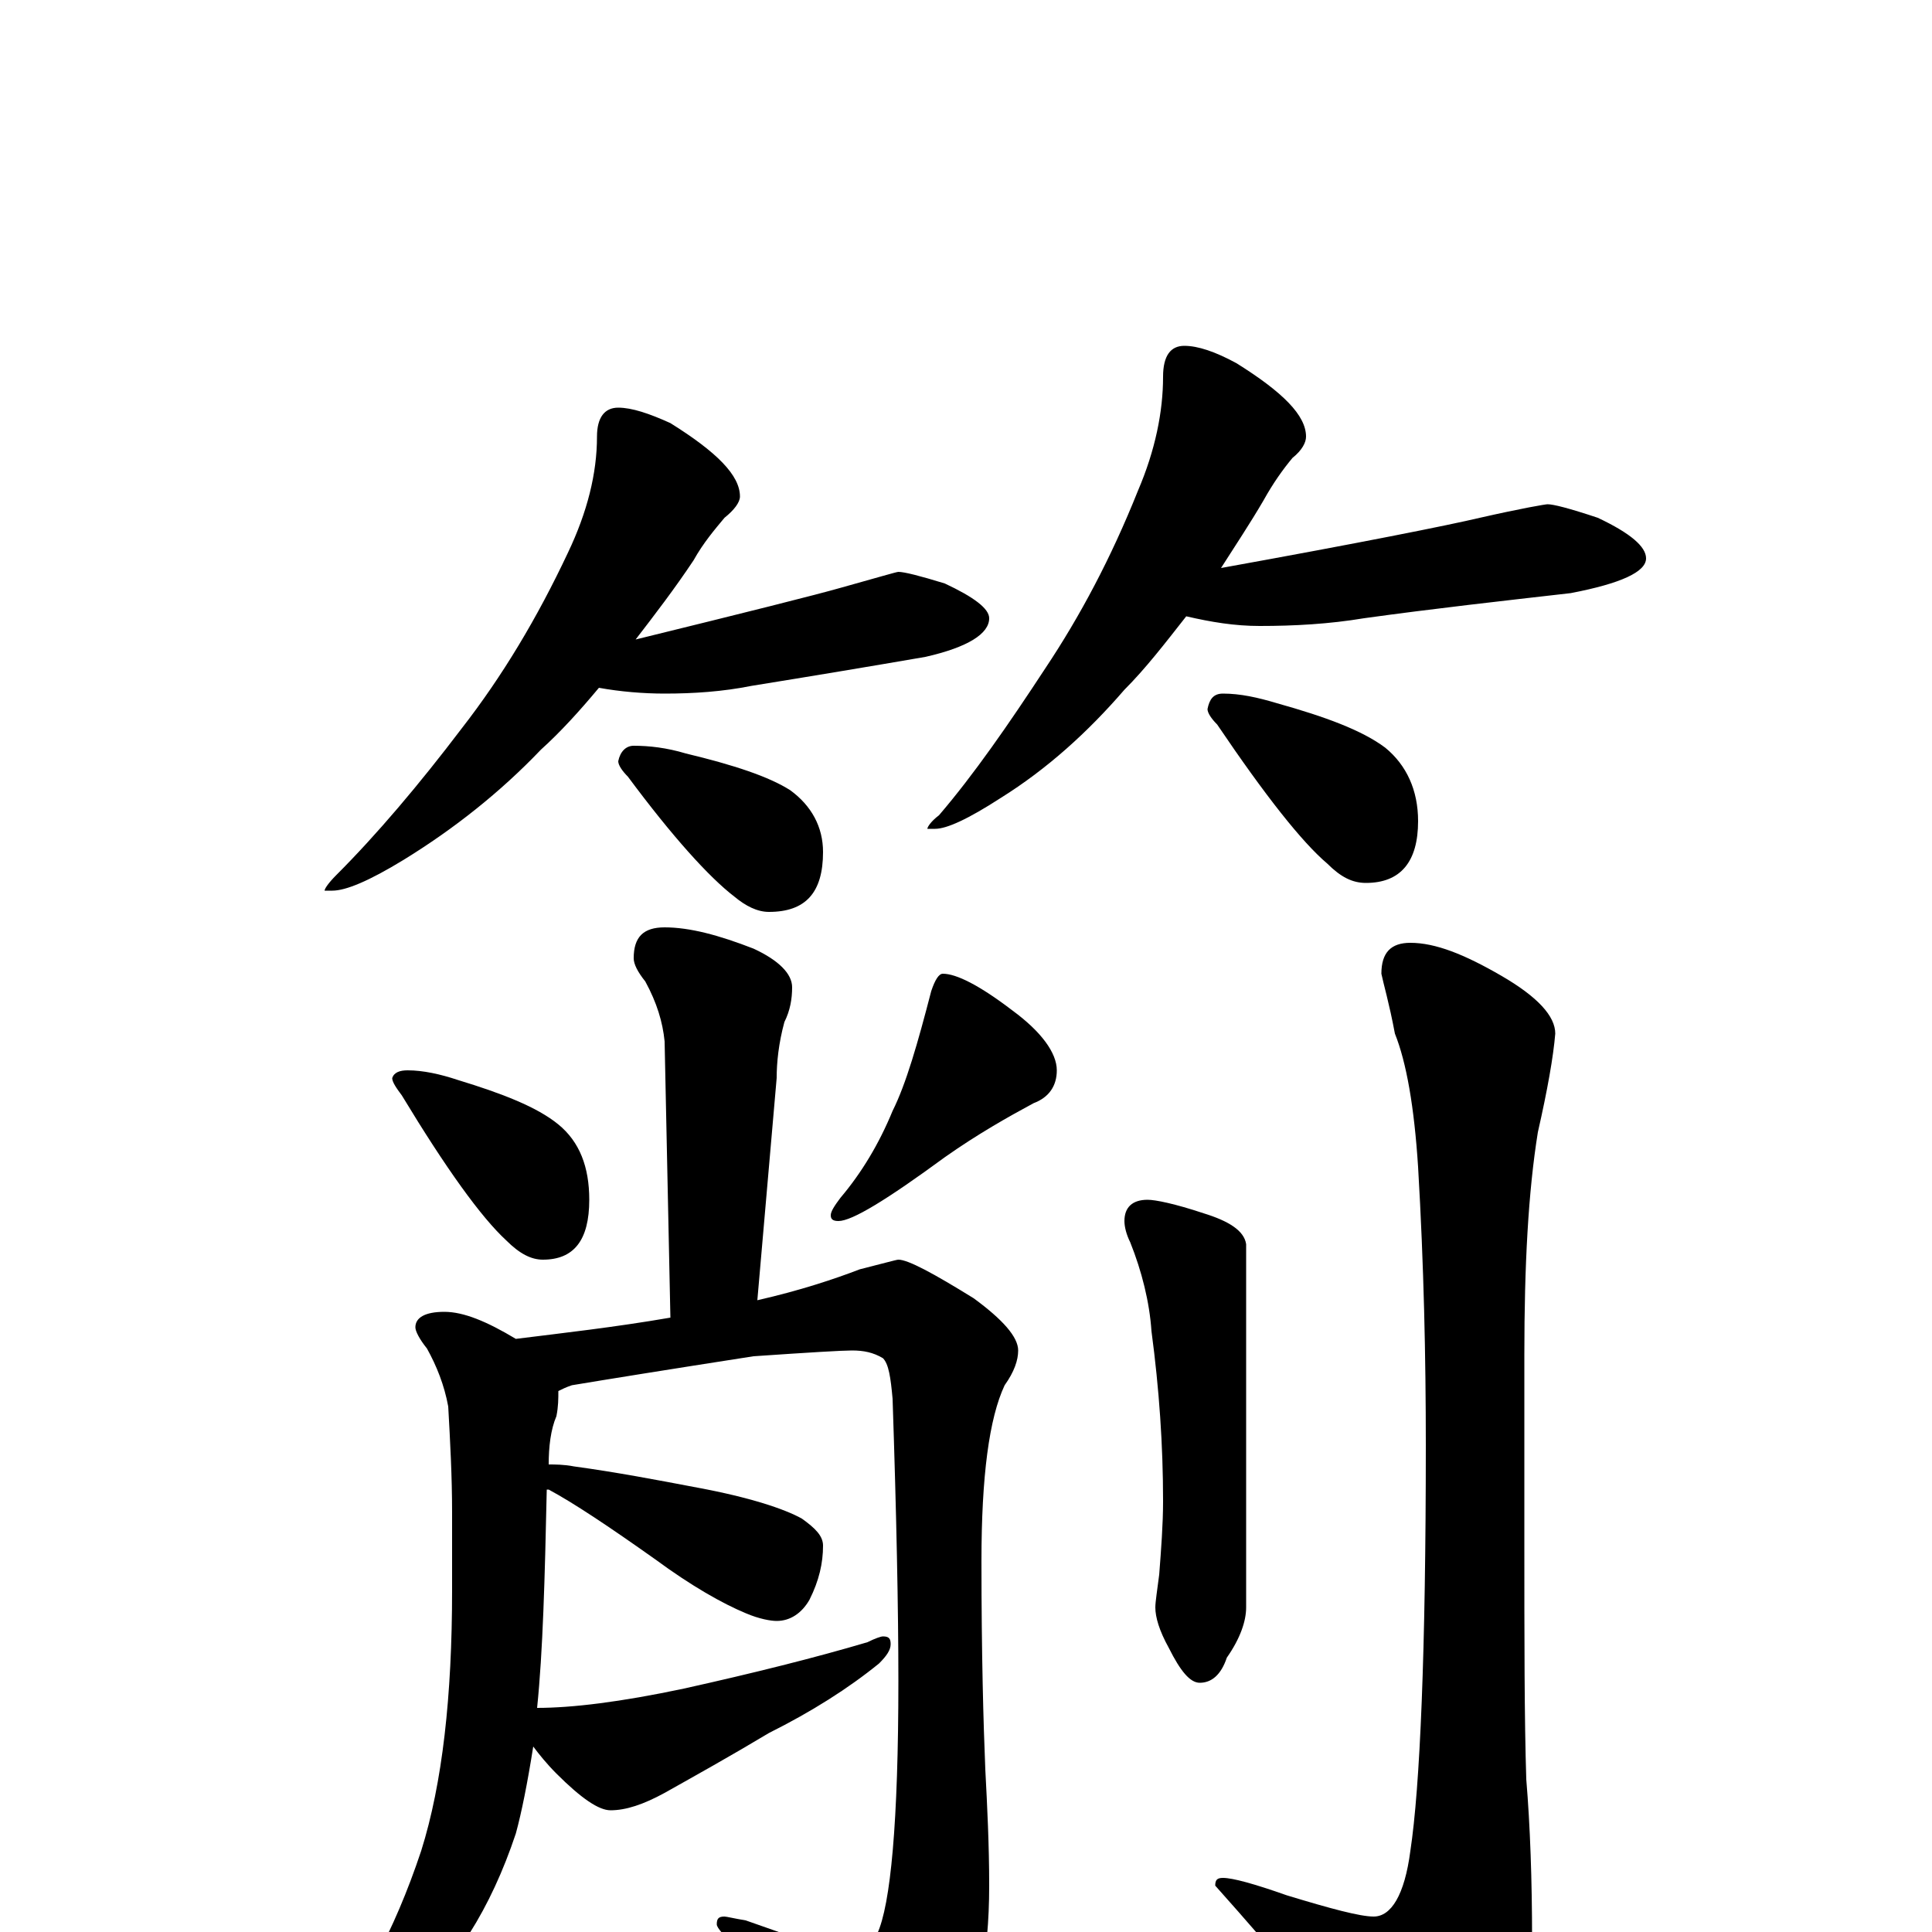 <?xml version="1.0" encoding="utf-8" ?>
<!DOCTYPE svg PUBLIC "-//W3C//DTD SVG 1.1//EN" "http://www.w3.org/Graphics/SVG/1.1/DTD/svg11.dtd">
<svg version="1.1" id="Layer_1" xmlns="http://www.w3.org/2000/svg" xmlns:xlink="http://www.w3.org/1999/xlink" x="0px" y="145px" width="1000px" height="1000px" viewBox="0 0 1000 1000" enable-background="new 0 0 1000 1000" xml:space="preserve">
<g id="Layer_1">
<path id="glyph" transform="matrix(1 0 0 -1 0 1000)" d="M320,789C327,789 336,786 347,781C371,766 383,754 383,743C383,740 380,736 375,732C370,726 364,719 359,710C349,695 339,682 329,669C386,683 422,692 436,696C454,701 464,704 465,704C468,704 476,702 489,698C504,691 512,685 512,680C512,672 501,665 479,660C450,655 420,650 389,645C374,642 359,641 344,641C333,641 321,642 310,644C300,632 290,621 280,612C259,590 235,571 209,555C191,544 179,539 172,539l-4,0C168,540 170,543 174,547C195,568 217,594 239,623C260,650 278,680 294,714C304,735 309,755 309,774C309,784 313,789 320,789M328,614C336,614 345,613 355,610C380,604 398,598 409,591C420,583 426,572 426,559C426,538 417,528 398,528C392,528 386,531 380,536C367,546 348,567 325,598C322,601 320,604 320,606C321,611 324,614 328,614M613,821C620,821 629,818 640,812C664,797 676,785 676,774C676,771 674,767 669,763C664,757 659,750 654,741C647,729 639,717 632,706C704,719 749,728 766,732C788,737 800,739 801,739C804,739 812,737 827,732C844,724 852,717 852,711C852,704 839,698 813,693C778,689 742,685 706,680C688,677 670,676 652,676C639,676 627,678 614,681C603,667 593,654 582,643C563,621 542,602 518,587C501,576 490,571 484,571l-4,0C480,572 482,575 486,578C504,599 522,625 541,654C559,681 575,711 589,746C598,767 602,787 602,805C602,816 606,821 613,821M633,641C642,641 651,639 661,636C686,629 705,622 717,613C728,604 734,591 734,575C734,554 725,543 707,543C700,543 694,546 687,553C674,564 655,588 630,625C627,628 625,631 625,633C626,638 628,641 633,641M344,520C357,520 372,516 390,509C403,503 410,496 410,489C410,483 409,477 406,471C403,460 402,450 402,442l-10,-115C414,332 432,338 445,343C457,346 464,348 465,348C470,348 483,341 504,328C519,317 527,308 527,301C527,296 525,290 520,283C512,266 508,236 508,192C508,144 509,108 510,84C511,65 512,45 512,24C512,-13 506,-41 494,-61C479,-82 467,-93 457,-93C452,-93 447,-89 442,-81C421,-54 401,-30 382,-9C375,-2 371,2 371,4C371,7 372,8 375,8C376,8 380,7 386,6C417,-5 435,-11 438,-11C445,-11 450,-8 454,-1C461,14 465,57 465,130C465,167 464,216 462,276C461,287 460,294 457,297C452,300 447,301 441,301C436,301 419,300 390,298C345,291 314,286 296,283C293,282 291,281 289,280C289,276 289,272 288,267C285,260 284,251 284,242C287,242 292,242 297,241C319,238 340,234 361,230C388,225 406,219 415,214C422,209 426,205 426,200C426,191 424,182 419,172C415,165 409,161 402,161C399,161 393,162 386,165C374,170 358,179 339,193C315,210 297,222 284,229l-1,0C282,183 281,145 278,116C296,116 321,119 354,126C390,134 422,142 449,150C453,152 456,153 457,153C460,153 461,152 461,149C461,146 459,143 455,139C439,126 420,114 398,103C378,91 360,81 344,72C333,66 324,63 316,63C310,63 301,69 288,82C283,87 279,92 276,96C273,77 270,62 267,51C254,12 235,-18 210,-39C189,-56 173,-65 164,-66l-8,0C156,-65 159,-62 164,-58C186,-33 204,0 218,42C229,77 234,122 234,177l0,40C234,236 233,254 232,272C230,283 226,293 221,302C217,307 215,311 215,313C215,318 220,321 230,321C240,321 252,316 267,307C291,310 318,313 347,318l-3,143C343,471 340,481 334,492C330,497 328,501 328,504C328,515 333,520 344,520M211,446C219,446 228,444 237,441C260,434 278,427 289,418C300,409 305,396 305,379C305,358 297,348 281,348C275,348 269,351 262,358C249,370 231,395 208,433C205,437 203,440 203,442C204,445 207,446 211,446M488,496C495,496 507,490 524,477C539,466 547,455 547,446C547,438 543,432 535,429C522,422 506,413 489,401C459,379 441,368 434,368C431,368 430,369 430,371C430,373 432,376 435,380C446,393 455,408 462,425C469,439 475,460 482,487C484,493 486,496 488,496M594,379C598,379 608,377 623,372C636,368 644,363 645,356l0,-188C645,161 642,152 635,142C632,133 627,129 621,129C616,129 611,135 605,147C600,156 598,163 598,168C598,171 599,177 600,185C601,198 602,211 602,223C602,252 600,281 596,311C595,326 591,342 585,357C583,361 582,365 582,368C582,375 586,379 594,379M730,512C743,512 758,506 777,495C796,484 805,474 805,465C804,453 801,436 796,414C791,383 789,345 789,299l0,-95C789,151 789,110 790,79C792,55 793,27 793,-4C793,-29 786,-51 771,-68C757,-85 745,-93 734,-93C725,-93 716,-86 708,-73C689,-45 662,-13 629,24C629,27 630,28 633,28C638,28 649,25 666,19C689,12 704,8 711,8C720,8 727,19 730,42C735,75 738,145 738,252C738,297 737,345 734,396C732,427 728,450 722,465C719,481 716,491 715,496C715,507 720,512 730,512z"/>
</g>
</svg>
